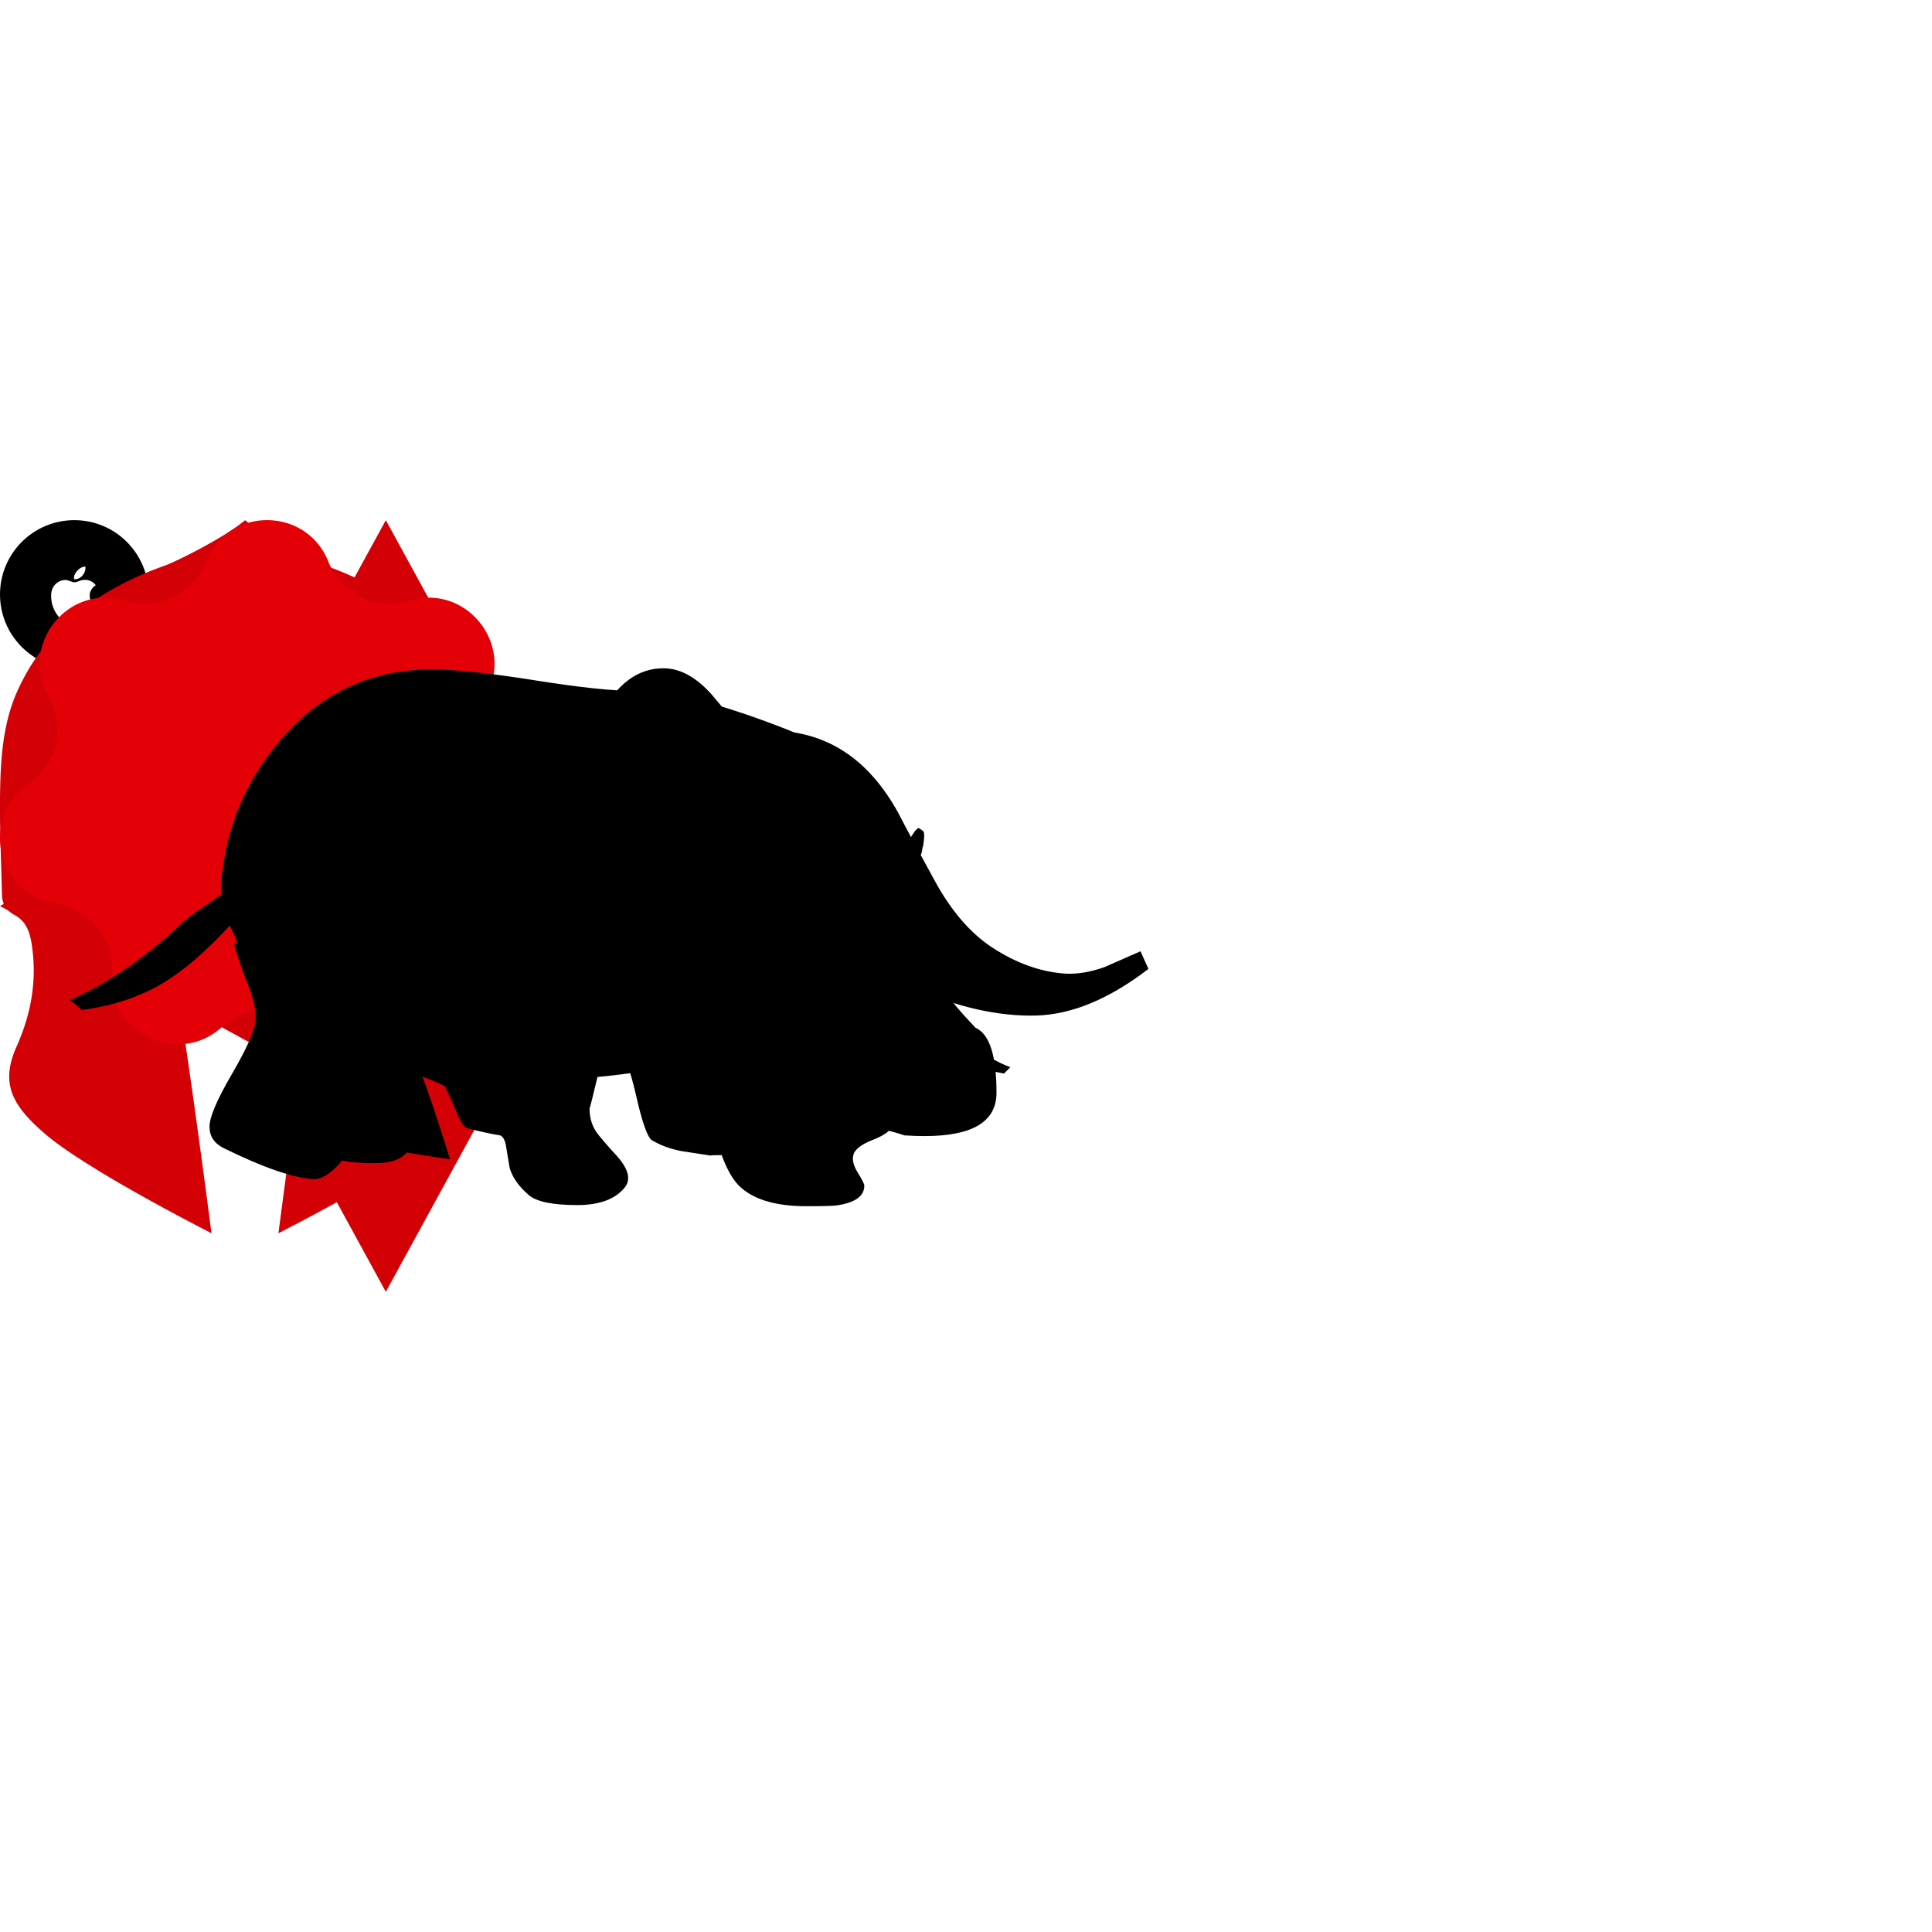 <svg id="svg" version="1.1" xmlns="http://www.w3.org/2000/svg" viewBox="0 0 1300 600" width="624" height="624">
	<path id="pattern_1" d="M50,0C22.4,0,0,22.4,0,50c0,27.6,22.4,50,50,50s50-22.4,50-50C100,22.4,77.6,0,50,0z M57.5,31.3
      c0.5,4.4-3.6,9-7.6,8.4C49,36.2,53.7,31,57.5,31.3z M60.9,66.1c-4.7,5.4-7-1.5-14,1.5c-2.7,1.2-4.4,0.8-6.4-1.4
      c-4.1-4.5-6.3-9.8-6.1-16c0.1-4.5,2.8-8.2,6.8-9.5c5.3-1.7,6.9,2.2,10.6,0.8c1.2-0.5,2.5-1,3.8-1.2c3.5-0.5,6.4,0.5,8.7,3.3
      c0.1,0.1,0.1,0.1,0.1,0.2c-6,3.8-5.1,11.8,1.1,14.6C64.6,60.6,64,62.7,60.9,66.1z" />
    <path id="pattern_2" d="M318.24,115.62c-17.84-40.28-51.85-68.18-99-84.93-8.4-3-40.86-19.26-54.33-30.69,0,0,.05,0,.05.05l-.07,0c-13.46,11.43-46,27.71-54.39,30.69C63.3,47.44,29.26,75.34,11.41,115.62,1.45,138.09.26,163.05,0,187.34c-.21,21.36.83,42.71,1.3,64.07.13,6,1.76,10.6,8.75,14.43,9.08,5,10.66,14.33,11.76,23,2.83,22.5-1.15,44.07-10.63,65.29-11,24.6-3.54,39.49,19.6,59.21C59.75,438,142.3,479.8,142.3,479.8S127.07,361.42,117,303a84.8,84.8,0,0,1-1.13-8.68c-1.25-18.19-3.91-34.26-31.21-38.18-13.8-2-45.73-32.15-45.73-32.15l22.92-17.12,75.7,5.13s11.67,6.28,10.41,12.35c-2.55,12.33-1.11,25.76-9.39,36.66-8.92,11.75-6.25,20.66,3.72,31,10.44,10.82,16.53,17.59,22.58,17.59h0s0-.31,0-.31v.07c0-1,12-6.67,22.44-17.46,10-10.34,12.64-19.14,3.72-30.9-8.27-10.9-6.82-24.31-9.38-36.64-1.25-6.08,10.42-12.35,10.42-12.35l75.7-5.13L290.7,224S258.77,254.19,245,256.16c-27.3,3.92-30,20-31.21,38.18a84.8,84.8,0,0,1-1.13,8.68c-10.08,58.4-25.3,176.78-25.3,176.78S269.88,438,298.81,413.38c23.14-19.72,30.6-34.61,19.61-59.21C308.94,333,305,311.38,307.79,288.88c1.09-8.71,2.68-18.06,11.76-23,7-3.83,8.62-8.38,8.75-14.43.47-21.36,1.52-42.71,1.31-64.07C329.38,163.05,328.2,138.09,318.24,115.62Z" fill="#d30006"/>
    <polygon id="pattern_3" points="259.62 0 351.4 167.83 519.23 259.62 351.4 351.4 259.62 519.23 167.83 351.4 0 259.62 167.83 167.83 259.62 0" fill="#d30006"/>
    <path id="pattern_4" d="M221,28.07h0A44.36,44.36,0,0,0,275.24,54.2h0c38.48-11.78,71.51,29.64,51.46,64.53h0a44.37,44.37,0,0,0,13.4,58.71h0c33.21,22.74,21.42,74.39-18.36,80.46h0A44.37,44.37,0,0,0,284.19,305h0c2.93,40.13-44.8,63.12-74.36,35.81h0a44.36,44.36,0,0,0-60.22,0h0c-29.56,27.31-77.29,4.32-74.36-35.81h0A44.38,44.38,0,0,0,37.7,257.9h0c-39.78-6.07-51.57-57.72-18.36-80.46h0a44.37,44.37,0,0,0,13.4-58.71h0C12.69,83.84,45.72,42.42,84.2,54.2h0a44.36,44.36,0,0,0,54.25-26.13h0C153.23-9.36,206.21-9.36,221,28.07Z" fill="#e30006"/>
    <path id="hippo" class="st1" d="M148.802,244.876c2.737-36.735,16.107-69.079,40.099-97.061
    c27.038-31.596,60.924-47.386,101.629-47.386c15.481,0,38.483,2.447,69.024,7.287c30.541,4.886,53.533,7.278,69.033,7.278
    c23.693,0,57.868,8.847,102.526,26.477c7.914,3.009,17.471,11.239,28.701,24.59c6.381,7.886,16.256,19.769,29.616,35.568
    c3.036,2.139,6.998,5.316,11.865,9.595c4.859,4.223,8.194,6.063,9.997,5.456c0.616-1.84,2.149-4.4,4.578-7.735
    c1.214-1.225,1.962-1.832,2.261-1.832c0.935,0.607,1.831,1.215,2.747,1.832c0.906,0.616,1.205,2.419,0.906,5.456
    c-0.616,5.474-0.906,7.138-0.906,4.998c-0.327,3.056-0.757,5.008-1.373,5.952c-3.952,6.671-5.485,11.847-4.55,15.472
    c0.916,3.325,3.765,8.669,8.642,15.958c4.868,7.287,7.586,12.761,8.193,16.405c-0.299,2.728-0.43,7.119-0.43,13.211l-4.568,11.379
    c0,8.512,9.865,23.114,29.616,43.78c9.436,4.223,14.117,18.826,14.117,43.714c0,19.47-16.089,29.167-48.273,29.167
    c-4.26,0-8.81-0.13-13.678-0.467c-3.335-1.196-8.203-2.56-14.575-4.074c-7.586-0.934-12.761-3.494-15.48-7.773
    c-4.877-6.95-12.781-13.509-23.711-19.581c-1.823-0.878-4.485-4.223-7.979-10.016c-3.503-5.774-6.615-9.418-9.333-10.949
    c-2.719-1.495-6.68-1.813-11.856-0.878c-8.81,1.494-13.677,2.261-14.574,2.261c-2.139,0-5.25-0.598-9.343-1.831
    c-4.11-1.215-7.054-1.831-8.893-1.831c-2.112,9.735-2.589,19.152-1.364,28.252c0.298,2.448,1.831,4.428,4.559,5.923
    c4.27,3.046,6.531,4.709,6.849,5.045c2.718,2.111,5.615,5.605,8.642,10.445c0.616,1.849-0.523,4.952-3.419,9.342
    c-2.887,4.41-5.223,7.008-7.063,7.736c-1.813,0.785-5.765,1.178-11.847,1.178c-8.82,0-12.295,0.131-10.464,0.43
    c-12.145-1.831-18.984-2.878-20.516-3.158c-7.587-1.532-14.126-3.943-19.582-7.305c-2.756-1.813-5.913-10.333-9.557-25.524
    c-3.681-16.406-6.717-26.272-9.137-29.635c-0.598-0.896-1.355-1.326-2.261-1.326c-1.533,0-4.045,1.494-7.53,4.559
    c-3.494,2.99-5.858,4.652-7.054,5.008c-4.242,17.9-6.4,26.402-6.4,25.468c0,7.007,1.972,12.892,5.924,17.77
    c3.943,4.858,8.063,9.567,12.323,14.107c5.157,5.774,7.736,10.782,7.736,15.042c0,2.41-0.748,4.521-2.28,6.372
    c-6.381,7.885-17.022,11.847-31.905,11.847c-16.713,0-27.644-2.28-32.792-6.839c-6.699-5.774-10.949-11.865-12.762-18.199
    c-0.298-1.533-1.055-6.091-2.28-13.678c-0.607-4.578-1.98-7.287-4.082-8.184c-6.101-0.916-13.687-2.578-22.778-5.007
    c-1.841-1.215-3.811-4.26-5.942-9.118c-3.933-9.399-6.83-15.789-8.661-19.134c-9.128-4.56-23.702-9.698-43.761-15.453
    c-0.916,1.831-1.345,4.373-1.345,7.718c3.335,4.26,8.343,10.8,15.032,19.581c5.466,7.288,8.203,14.295,8.203,20.965
    c0,12.781-8.203,19.134-24.609,19.134c-12.453,0-20.955-0.878-25.523-2.709c-6.671-2.728-12.295-9.136-16.854-19.134
    c-7.596-16.742-11.847-26.159-12.762-28.27c-4.868-11.231-8.204-21.133-10.006-29.653c-1.233-6.055-3.064-15.35-5.485-27.804
    c-2.121-10.296-5.456-18.358-10.015-24.132C155.332,279.36,147.578,260.665,148.802,244.876z"/>
    <path id="elephant" class="st1" d="M446.47,99.669c12.095,0,23.828,7.003,35.234,20.993c11.378,13.989,17.971,20.993,19.755,20.993
        h17.116c36.996,0,65.654,18.517,85.956,55.547c5.35,10.365,13.524,25.586,24.584,45.697c11.01,20.144,23.856,35.008,38.464,44.628
        c16.366,10.694,32.917,16.59,49.644,17.631c7.819,0.361,16.394-1.073,25.657-4.298c8.186-3.58,16.36-7.172,24.54-10.754
        l5.344,11.859c-26.337,20.215-51.436,30.64-75.297,31.363c-25.619,0.712-53.231-5.514-82.764-18.643
        c25.263,29.205,47,47.005,65.161,53.385l-4.271,4.304c-32.041-5.7-61.607-22.099-88.655-49.147l-21.365,12.769
        c0,1.434-1.33,2.94-4.002,4.534c-2.672,1.599-3.85,2.908-3.493,3.981c1.434,4.627,8.743,15.998,21.906,34.062
        c13.174,18.129,19.755,27.711,19.755,28.751c0,3.197-4.101,6.384-12.286,9.586c-8.18,3.193-12.621,6.746-13.333,10.655
        c-0.722,3.198,0.329,7.107,3.198,11.707c2.83,4.627,4.264,7.43,4.264,8.53c0,7.08-6.23,11.509-18.67,13.305
        c-2.163,0.329-8.936,0.526-20.313,0.526c-21.348,0-36.668-4.796-45.927-14.345c-7.468-8.146-13.365-23.046-17.636-44.656
        c-1.434-7.43-3.909-20.729-7.468-39.898c-36.307,9.253-73.698,13.886-112.166,13.886c-23.505,0-48.96-1.764-76.38-5.344
        c4.637,11.76,11.223,31.357,19.798,58.766c-17.806-2.502-39.186-6.055-64.093-10.688c-11.055,16.721-20.506,24.742-28.329,24.026
        c-13.886-1.046-33.837-7.989-59.818-20.795c-6.416-3.198-9.614-8.021-9.614-14.438c0-6.395,4.993-18.161,14.959-35.245
        c9.949-17.077,15.293-29.008,16.009-35.786c0.718-6.072-1.035-14.405-5.311-25.103c-5.344-13.891-8.378-22.941-9.09-27.245h2.146
        l-4.276-12.818c-16.393,17.8-31.351,30.804-44.88,38.989c-15.682,9.61-34.199,15.868-55.548,18.671
        c-4.27-4.238-7.106-6.379-8.541-6.379c26.341-11.41,52.355-29.375,77.973-53.959c1.079-1.073,7.825-5.858,20.314-14.438
        c7.101-4.621,11.371-10.101,12.811-16.518c8.887-35.595,27.048-60.732,54.463-75.335c22.427-11.739,53.953-17.603,94.53-17.603
        c18.518,0,36.154,1.238,52.876,3.717c7.829,2.146,20.307,4.66,37.391,7.491c1.434-14.17,6.422-26.752,14.963-37.741
        C421.377,106.059,432.947,99.669,446.47,99.669z"/>
    <path id="ghost" />
</svg>